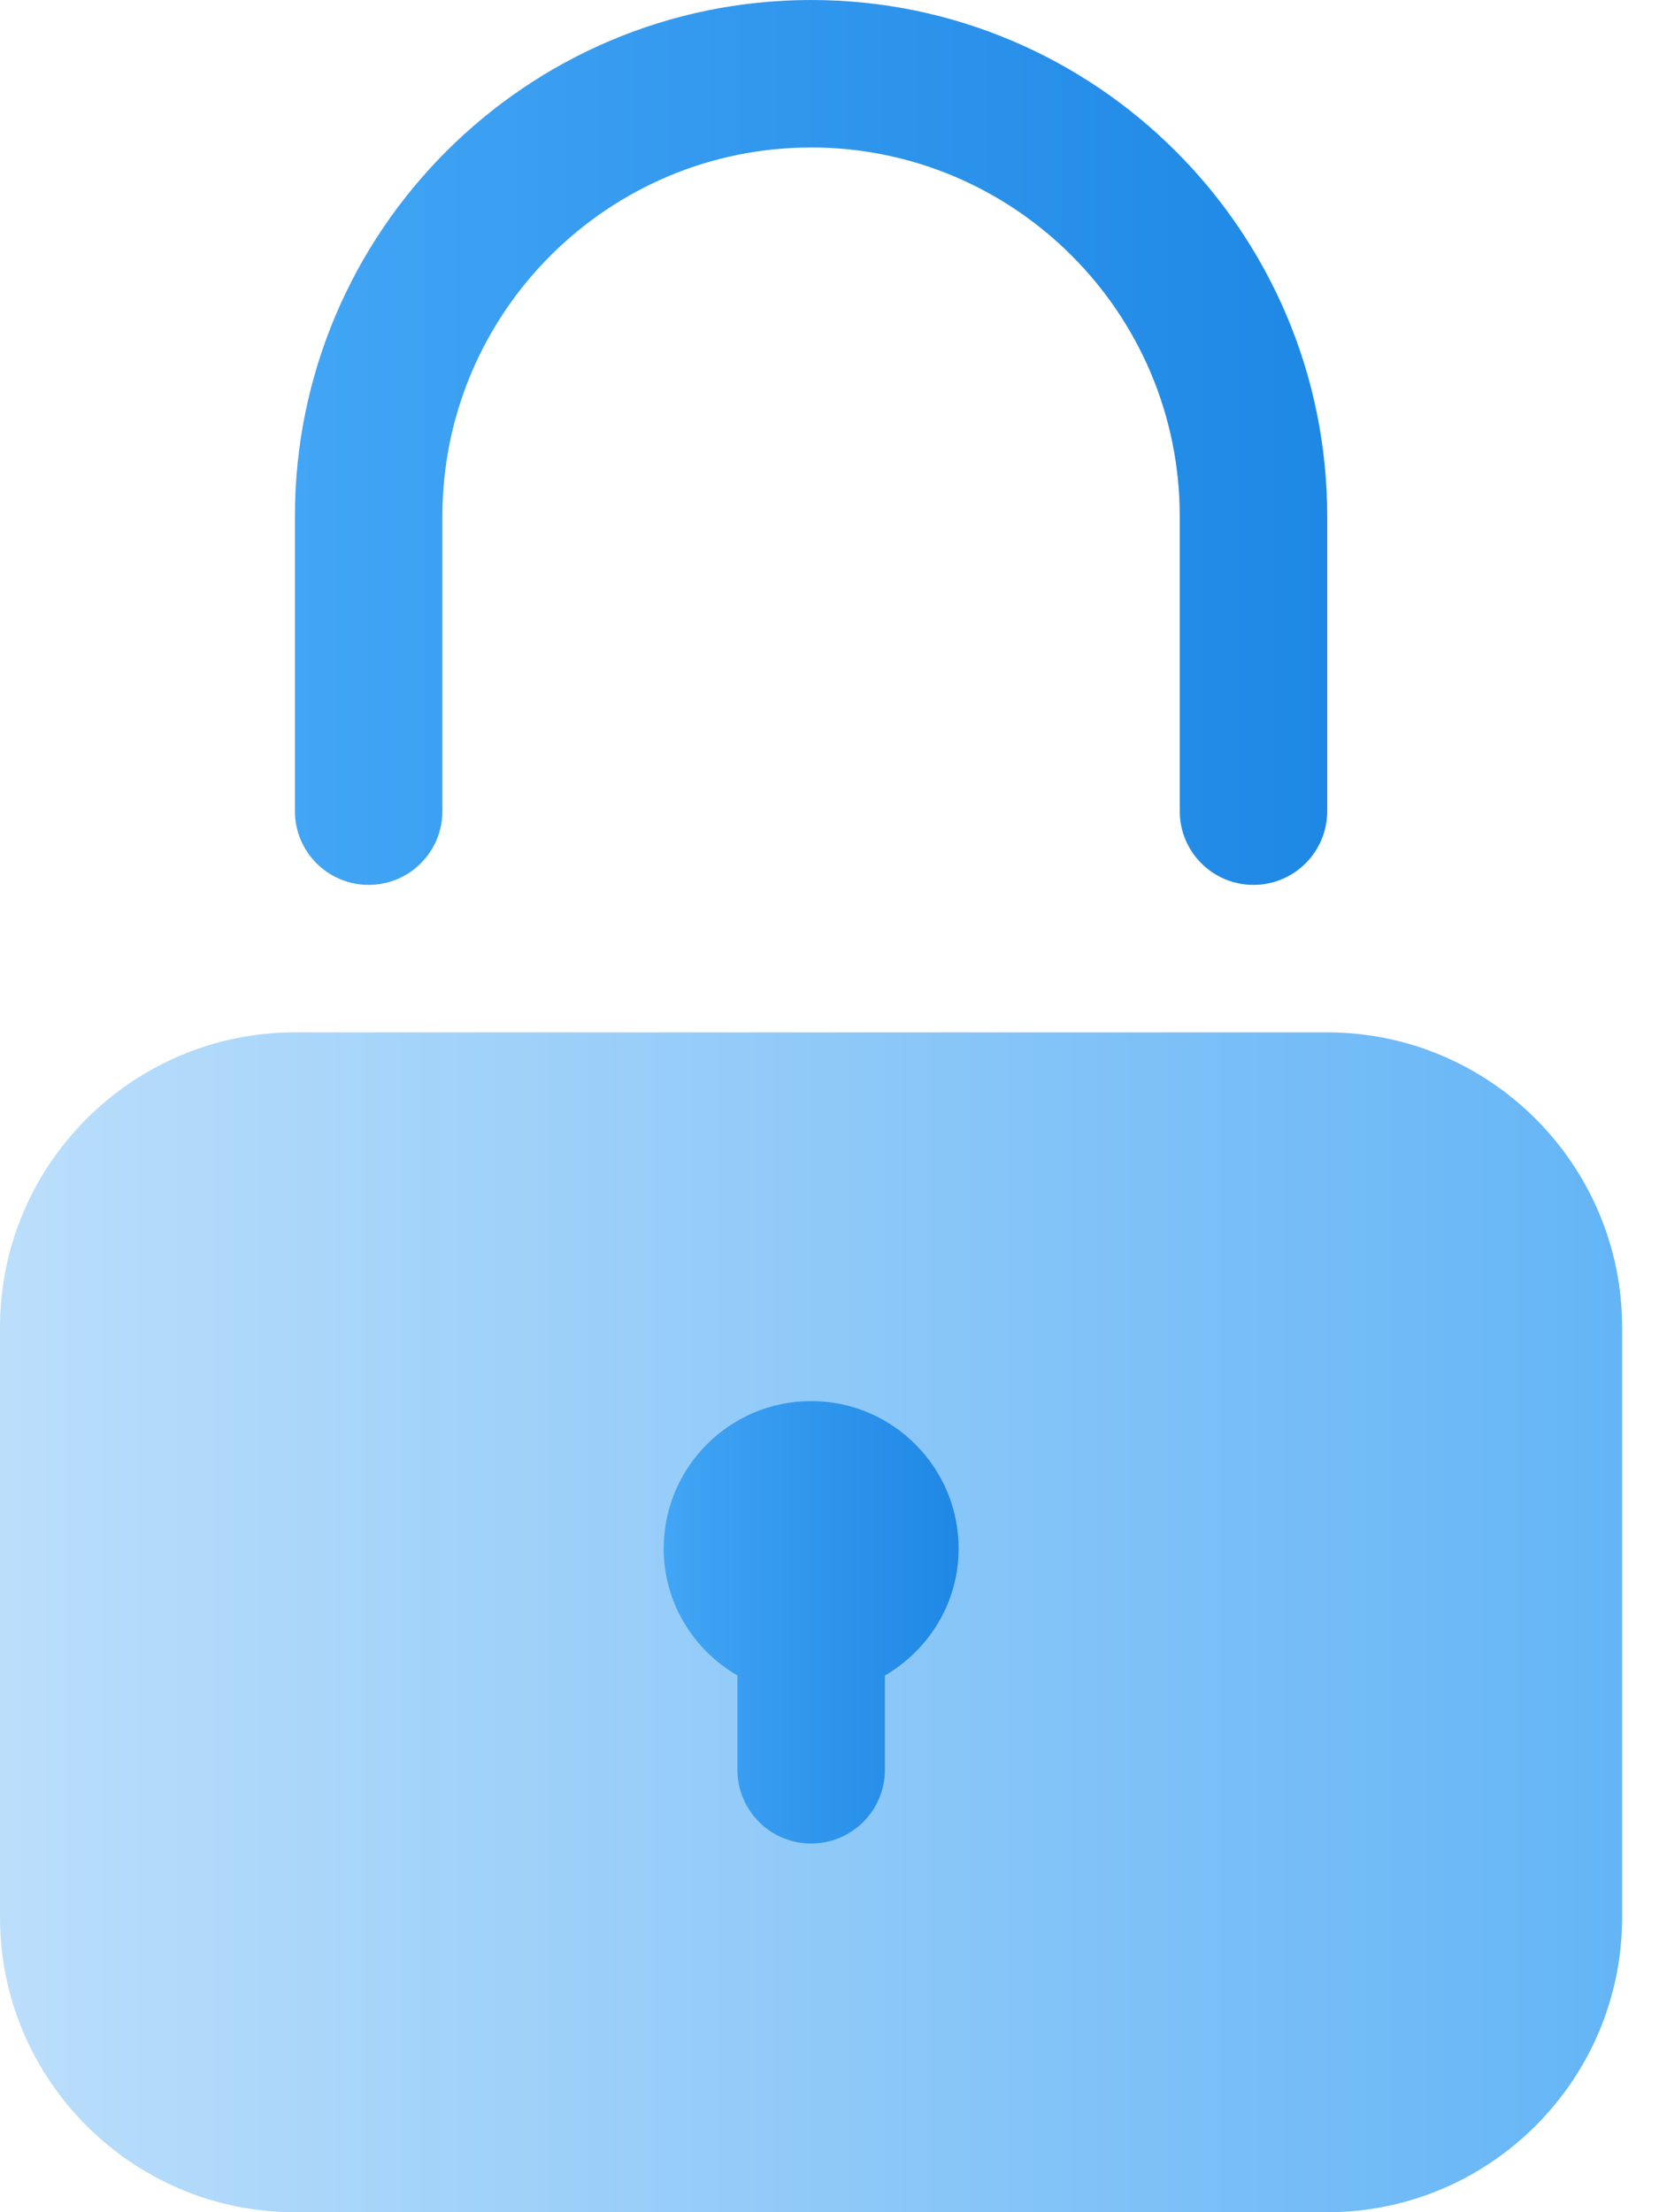 <svg width="18" height="24" viewBox="0 0 18 24" fill="none" xmlns="http://www.w3.org/2000/svg">
<path d="M14.4 11.2H3.2C1.436 11.2 0 12.636 0 14.4V20.8C0 22.565 1.436 24 3.2 24H14.4C16.164 24 17.6 22.565 17.6 20.8V14.4C17.6 12.636 16.164 11.2 14.4 11.2Z" fill="url(#paint0_linear_2_597)"/>
<path d="M4 9.6C4.442 9.6 4.8 9.242 4.8 8.8V5.6C4.8 3.394 6.595 1.6 8.8 1.6C11.006 1.6 12.8 3.394 12.8 5.6V8.8C12.8 9.242 13.158 9.6 13.6 9.6C14.042 9.6 14.4 9.242 14.4 8.8V5.6C14.4 2.512 11.888 0 8.8 0C5.712 0 3.2 2.512 3.2 5.6V8.8C3.2 9.242 3.558 9.6 4 9.6Z" fill="url(#paint1_linear_2_597)"/>
<path d="M8.801 15.2C7.918 15.2 7.201 15.918 7.201 16.8C7.201 17.39 7.525 17.9 8.001 18.177V19.2C8.001 19.642 8.359 20 8.801 20C9.243 20 9.601 19.642 9.601 19.2V18.177C10.077 17.9 10.401 17.39 10.401 16.8C10.401 15.918 9.683 15.2 8.801 15.2Z" fill="url(#paint2_linear_2_597)"/>
<defs>
<linearGradient id="paint0_linear_2_597" x1="0" y1="17.6" x2="17.6" y2="17.6" gradientUnits="userSpaceOnUse">
<stop stop-color="#BBDEFB"/>
<stop offset="1" stop-color="#64B5F6"/>
</linearGradient>
<linearGradient id="paint1_linear_2_597" x1="3.2" y1="4.8" x2="14.4" y2="4.8" gradientUnits="userSpaceOnUse">
<stop stop-color="#42A5F5"/>
<stop offset="1" stop-color="#1E88E5"/>
</linearGradient>
<linearGradient id="paint2_linear_2_597" x1="7.201" y1="17.6" x2="10.401" y2="17.6" gradientUnits="userSpaceOnUse">
<stop stop-color="#42A5F5"/>
<stop offset="1" stop-color="#1E88E5"/>
</linearGradient>
</defs>
</svg>
